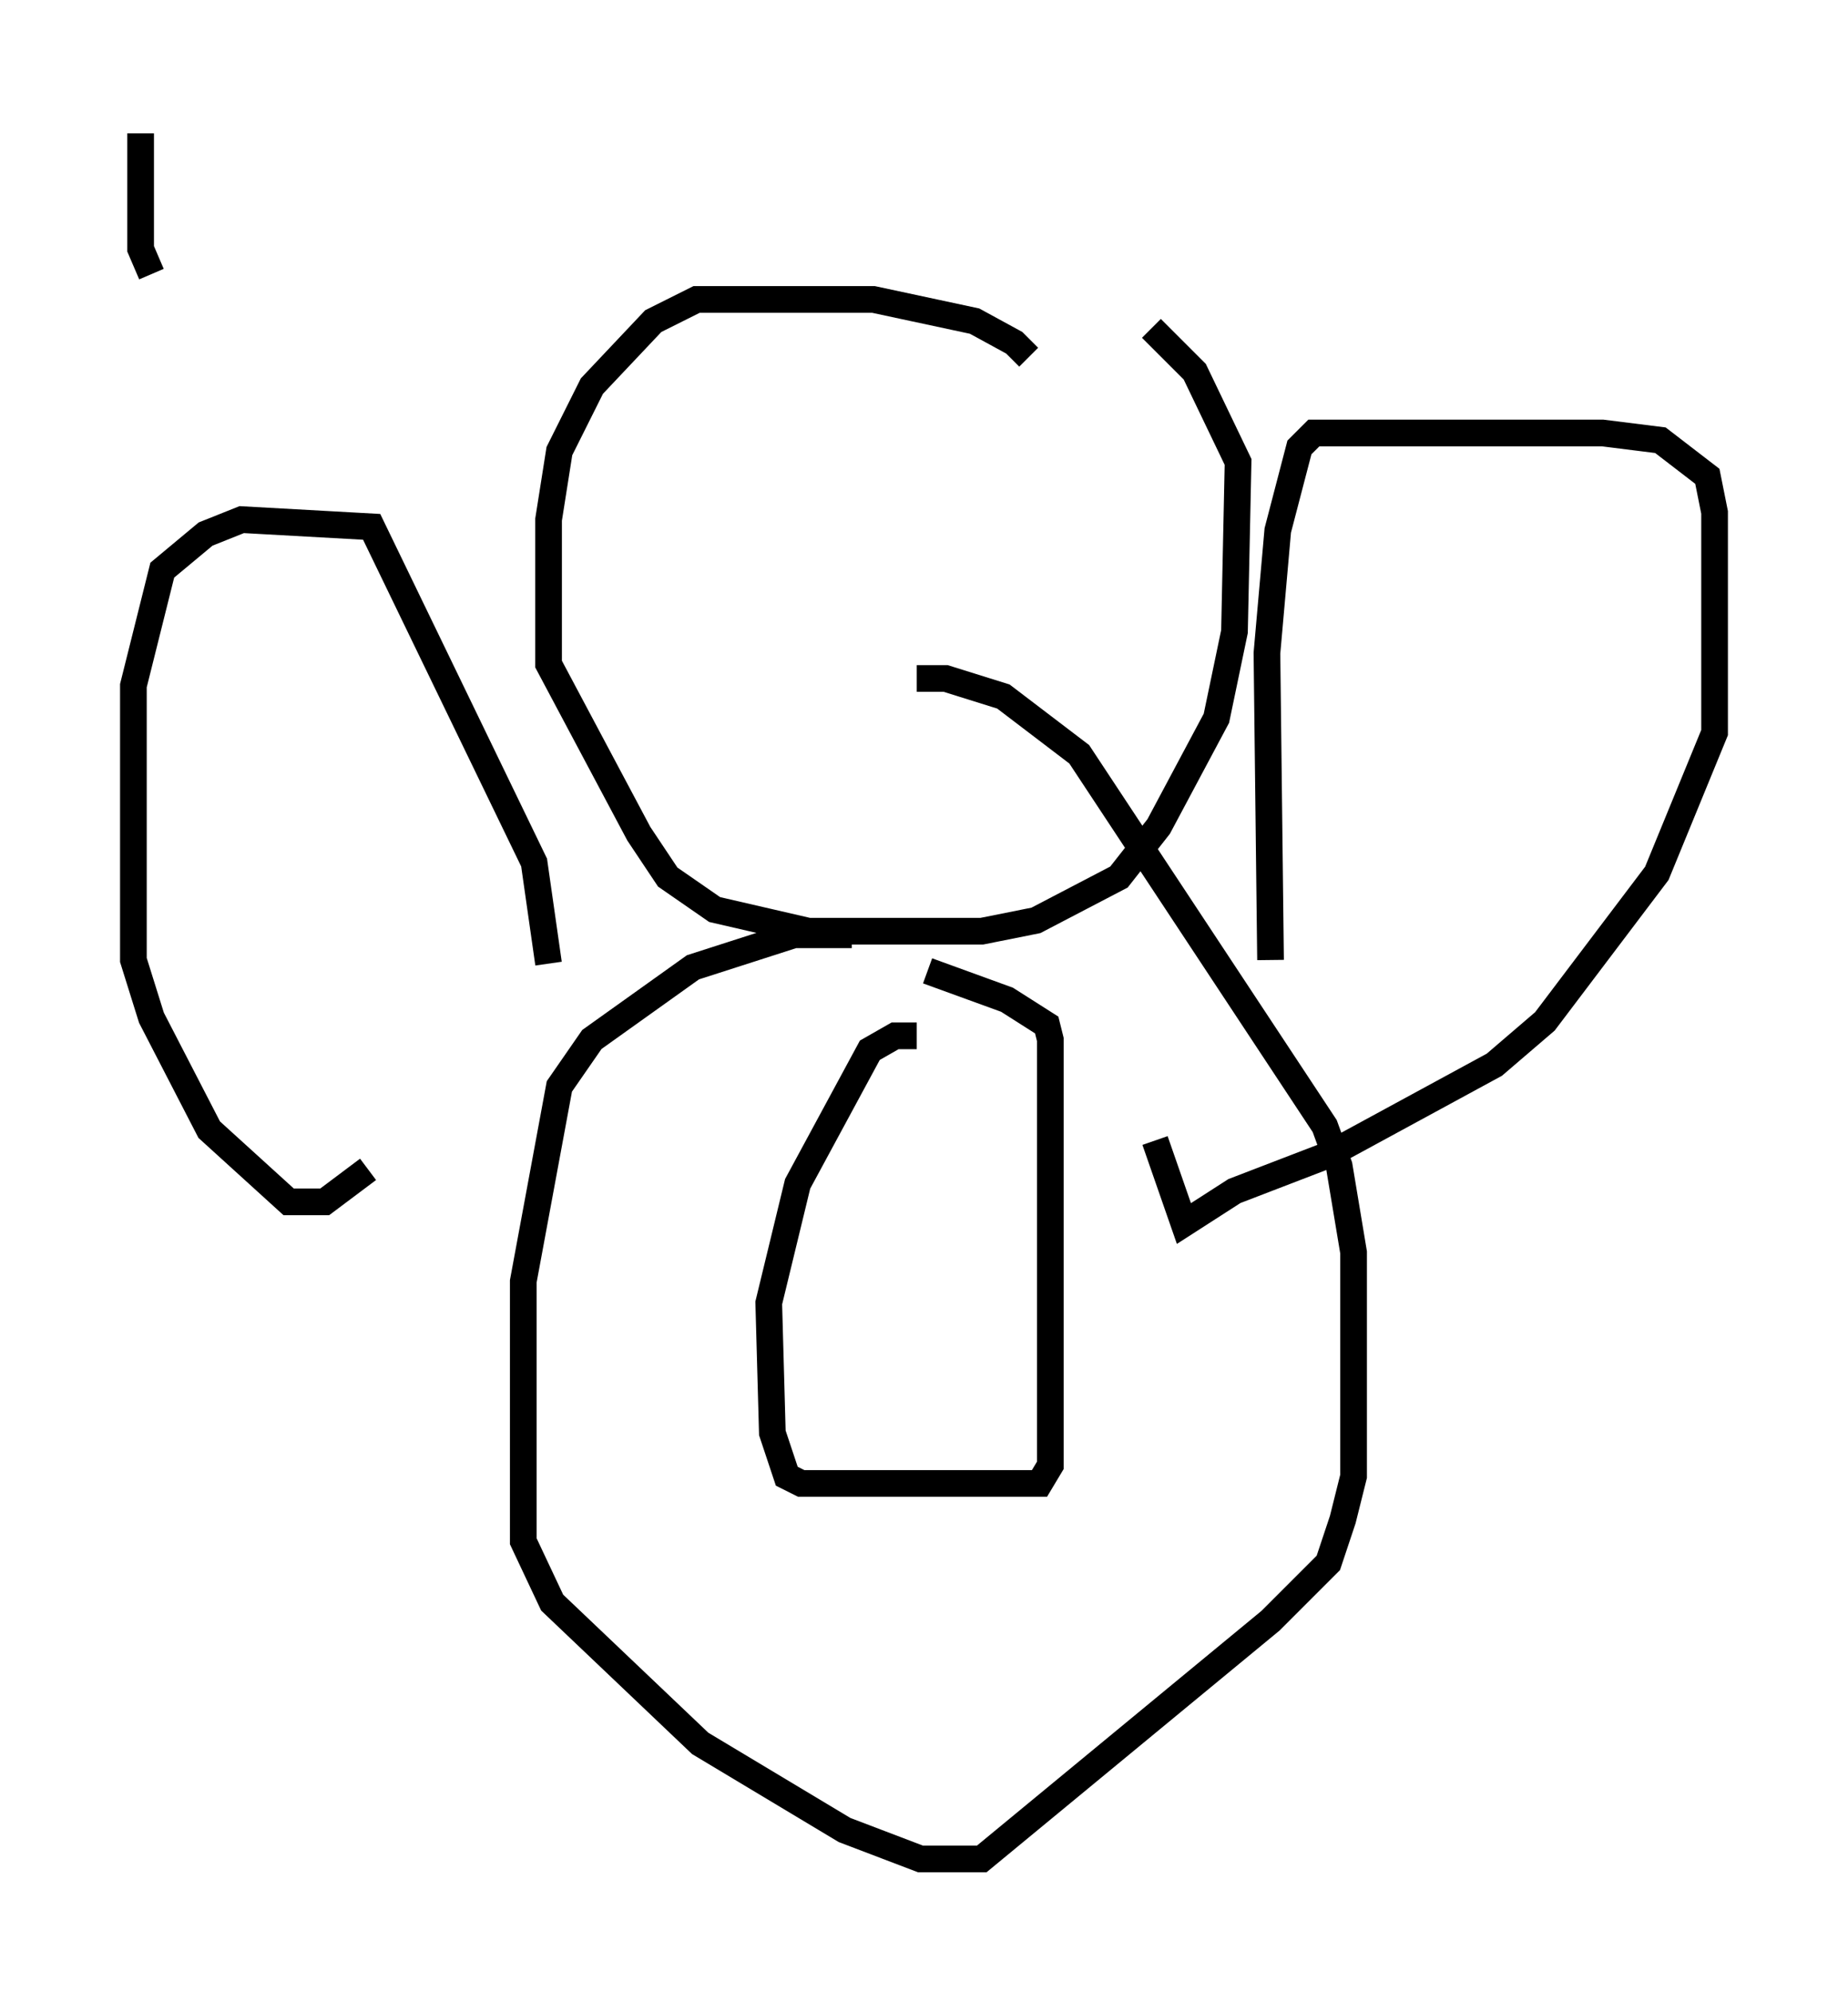 <?xml version="1.0" encoding="utf-8" ?>
<svg baseProfile="full" height="74.681" version="1.1" width="69.269" xmlns="http://www.w3.org/2000/svg" xmlns:ev="http://www.w3.org/2001/xml-events" xmlns:xlink="http://www.w3.org/1999/xlink"><defs /><rect fill="white" height="74.681" width="69.269" x="0" y="0" /><path d="M38.559, 13.931 m0.0, -0.541 l-0.541, -0.541 -1.488, -0.812 l-3.789, -0.812 -6.631, 0.0 l-1.624, 0.812 -2.3, 2.436 l-1.218, 2.436 -0.406, 2.571 l0.0, 5.413 3.383, 6.36 l1.083, 1.624 1.759, 1.218 l3.518, 0.812 6.495, 0.0 l2.03, -0.406 3.112, -1.624 l1.488, -1.894 2.165, -4.059 l0.677, -3.248 0.135, -6.36 l-1.624, -3.383 -1.624, -1.624 m-11.231, 22.733 l-2.165, 0.0 -3.789, 1.218 l-3.789, 2.706 -1.218, 1.759 l-1.353, 7.307 0.0, 9.743 l1.083, 2.3 5.548, 5.277 l5.413, 3.248 2.842, 1.083 l2.3, 0.0 10.825, -8.931 l2.165, -2.165 0.541, -1.624 l0.406, -1.624 0.0, -8.39 l-0.541, -3.248 -0.541, -1.488 l-9.202, -13.938 -2.842, -2.165 l-2.165, -0.677 -1.083, 0.0 m0.0, 13.396 l-0.812, 0.0 -0.947, 0.541 l-2.706, 5.007 -1.083, 4.465 l0.135, 4.871 0.541, 1.624 l0.541, 0.271 8.931, 0.0 l0.406, -0.677 0.0, -15.967 l-0.135, -0.541 -1.488, -0.947 l-2.977, -1.083 m12.855, -0.406 l-0.135, -11.502 0.406, -4.601 l0.812, -3.112 0.541, -0.541 l10.825, 0.0 2.165, 0.271 l1.759, 1.353 0.271, 1.353 l0.0, 8.254 -2.165, 5.277 l-4.195, 5.548 -1.894, 1.624 l-6.225, 3.383 -3.518, 1.353 l-1.894, 1.218 -1.083, -3.112 m-22.733, -6.631 l-0.541, -3.789 -6.089, -12.584 l-4.871, -0.271 -1.353, 0.541 l-1.624, 1.353 -1.083, 4.33 l0.0, 10.284 0.677, 2.165 l2.165, 4.195 2.977, 2.706 l1.353, 0.0 1.624, -1.218 m-8.525, -38.836 l0.0, 4.33 0.406, 0.947 " fill="none" stroke="black" stroke-width="1" /></svg>